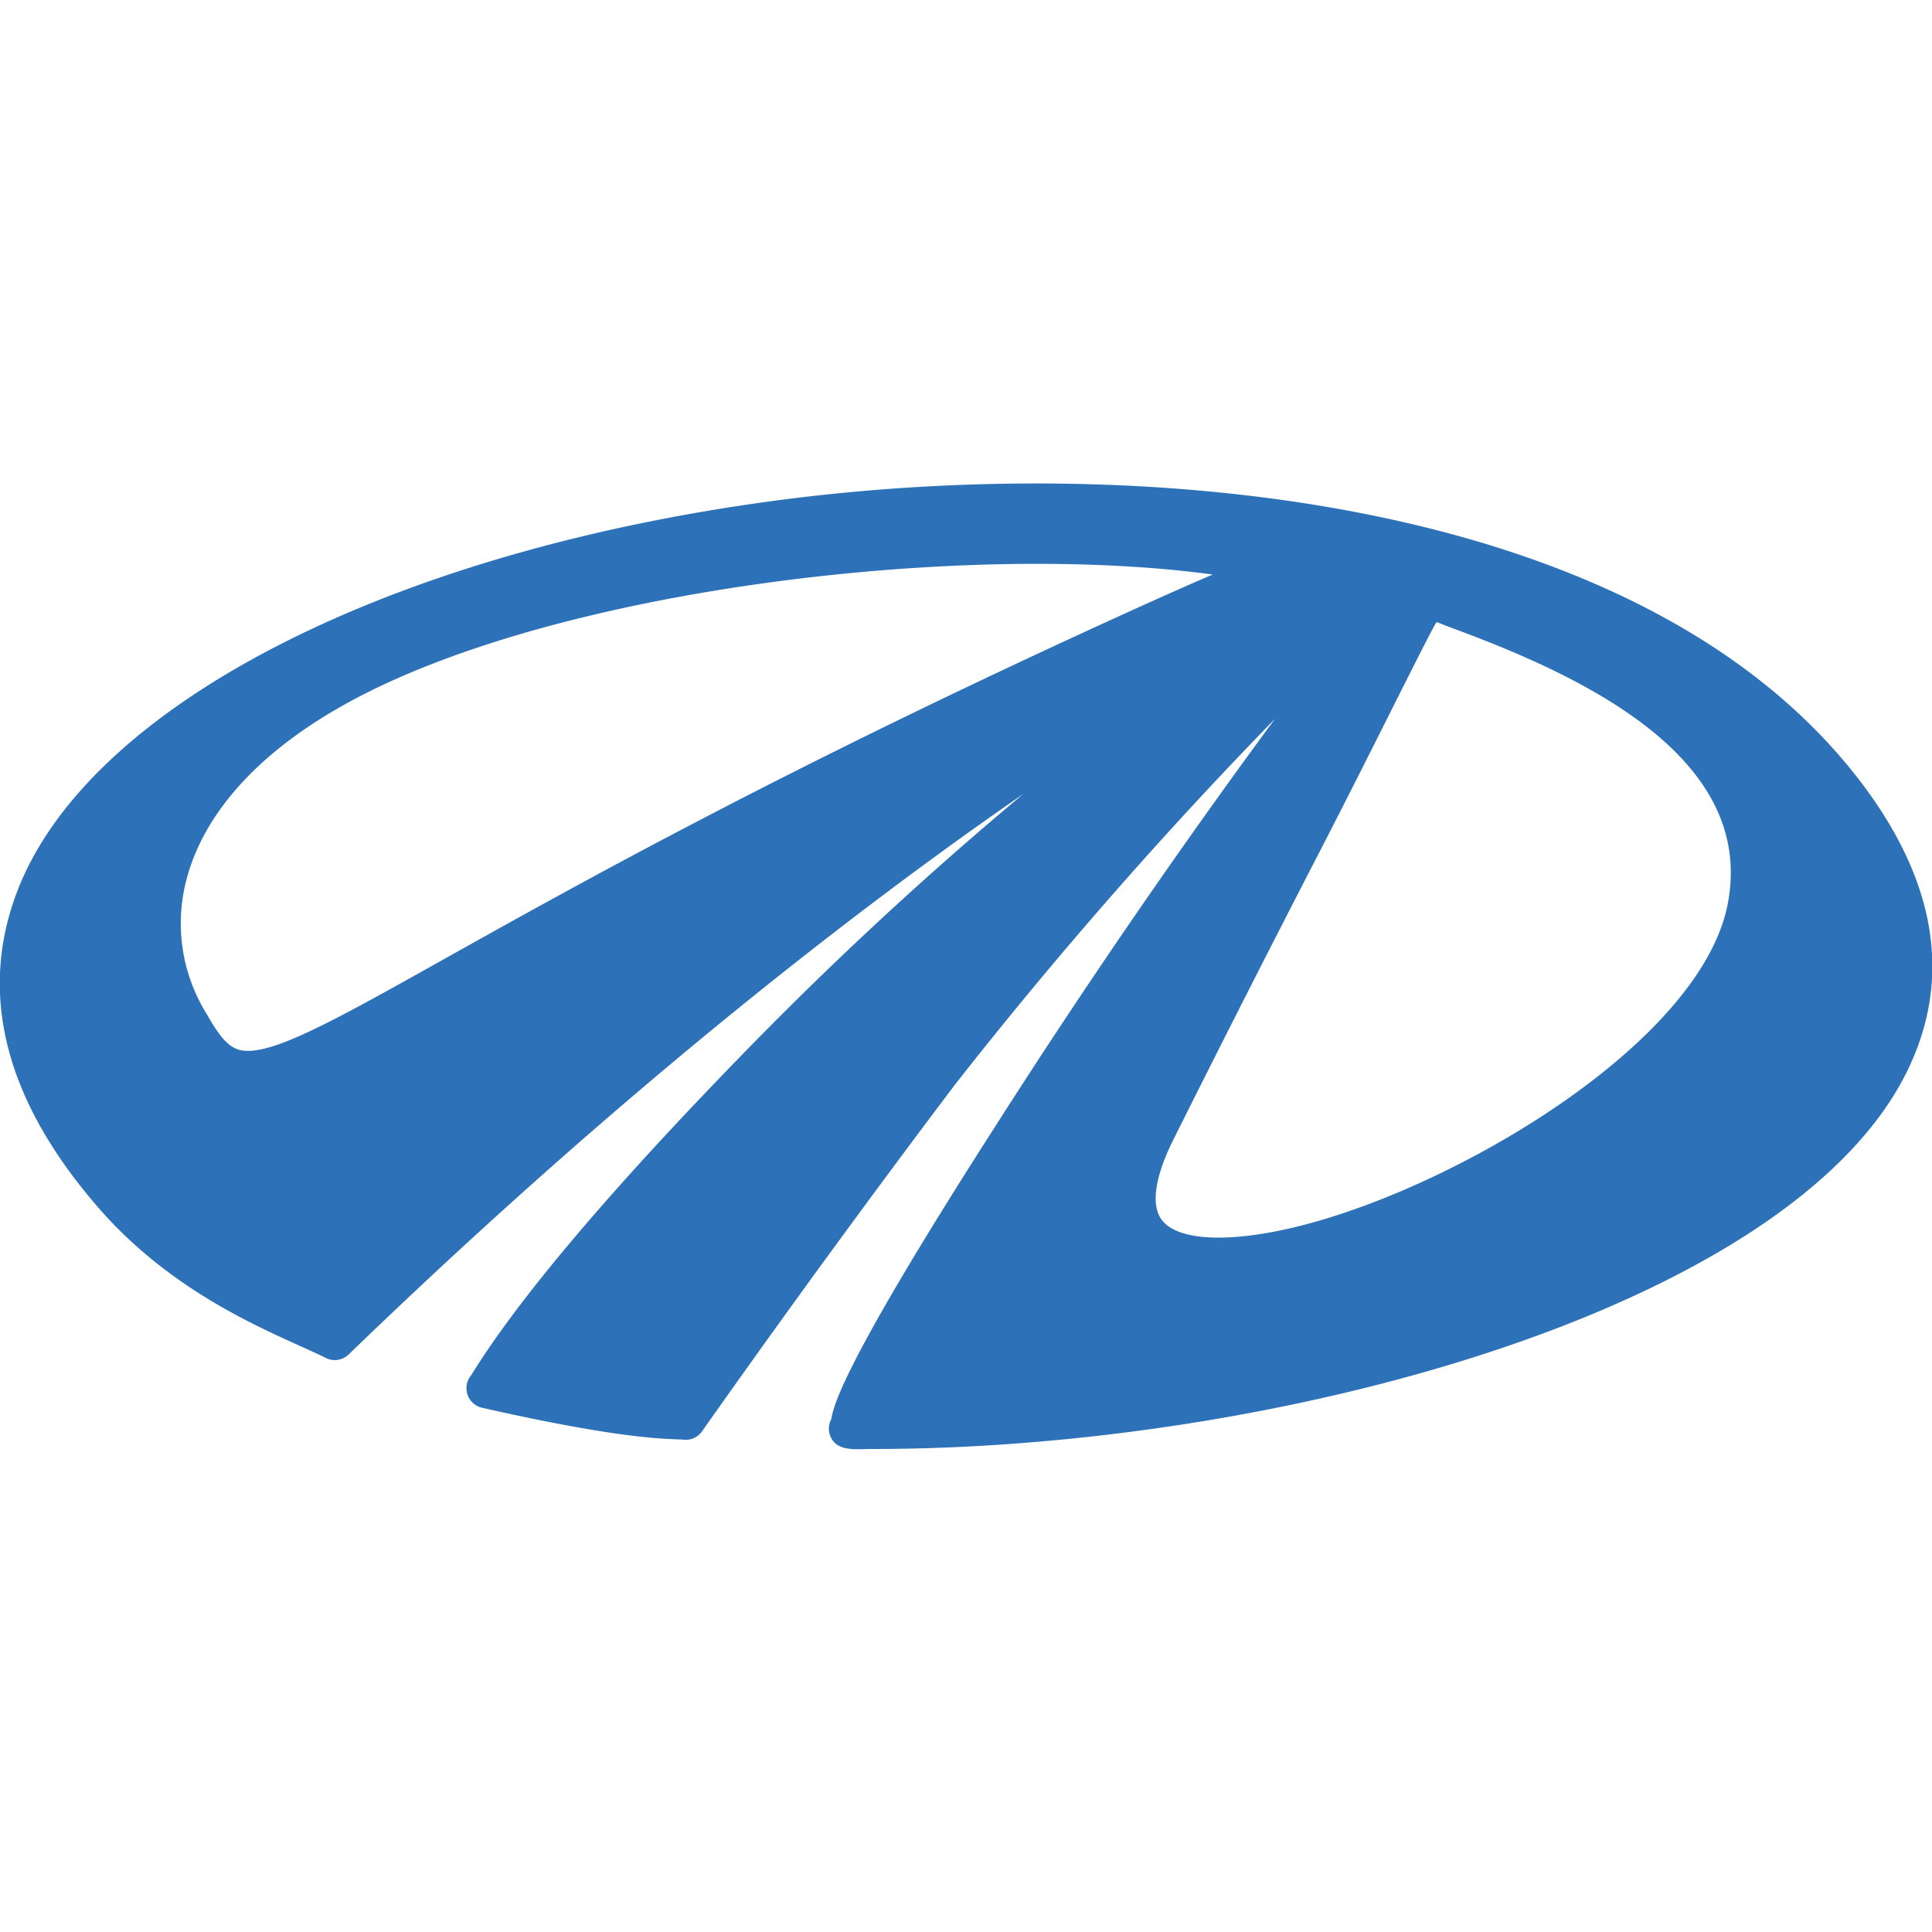 <svg xmlns="http://www.w3.org/2000/svg" viewBox="0 0 24 24" id="Mahindra" width="100px" height="100px">
  <path fill="#2d72b8" d="M23.182 9.803c-.001 0-.001 0 0 0-2.684-3.653-9.027-4.205-13.647-3.571-4.806.662-8.467 2.569-9.328 4.859-.478 1.269-.137 2.584 1.012 3.908.838.966 1.875 1.435 2.495 1.715.127.058.239.108.331.154.097.05.211.03.287-.043 3.24-3.131 6.157-5.429 8.38-6.962a45.751 45.751 0 0 0-3.545 3.292c-1.589 1.636-2.694 2.941-3.283 3.879l-.034.054a.249.249 0 0 0 .14.4l.134.03c1.478.329 2.043.353 2.285.362.034.001.06.002.078.004a.248.248 0 0 0 .235-.105 164.92 164.92 0 0 1 3.14-4.304 56.146 56.146 0 0 1 3.976-4.545 91.473 91.473 0 0 0-3.443 5.013c-1.933 3.012-2.037 3.512-2.069 3.687a.249.249 0 0 0 .006.245c.092.158.315.125.5.125 5.077 0 11.339-1.741 12.83-4.635.582-1.134.421-2.332-.48-3.562zm-8.117-2.666c-.252.107-.673.293-1.233.549-4.132 1.887-6.645 3.294-8.31 4.225-1.417.794-2.198 1.23-2.554 1.129-.128-.037-.24-.158-.391-.429a2.129 2.129 0 0 1-.265-1.667c.209-.827.882-1.581 1.945-2.179C6.3 7.614 9.94 7.004 12.888 7.004c.792.001 1.531.045 2.177.133zm2.78.592c.015.002.058.02.092.034l.102.039c1.619.595 3.737 1.592 3.432 3.379v.001c-.281 1.701-3.232 3.488-5.224 4.021-.898.241-1.591.227-1.807-.039-.146-.177-.1-.529.129-.993a291.5 291.5 0 0 1 1.855-3.651c.333-.648.589-1.158.79-1.558.357-.711.593-1.181.631-1.233z" class="colorf44336 svgShape"></path>
</svg>
